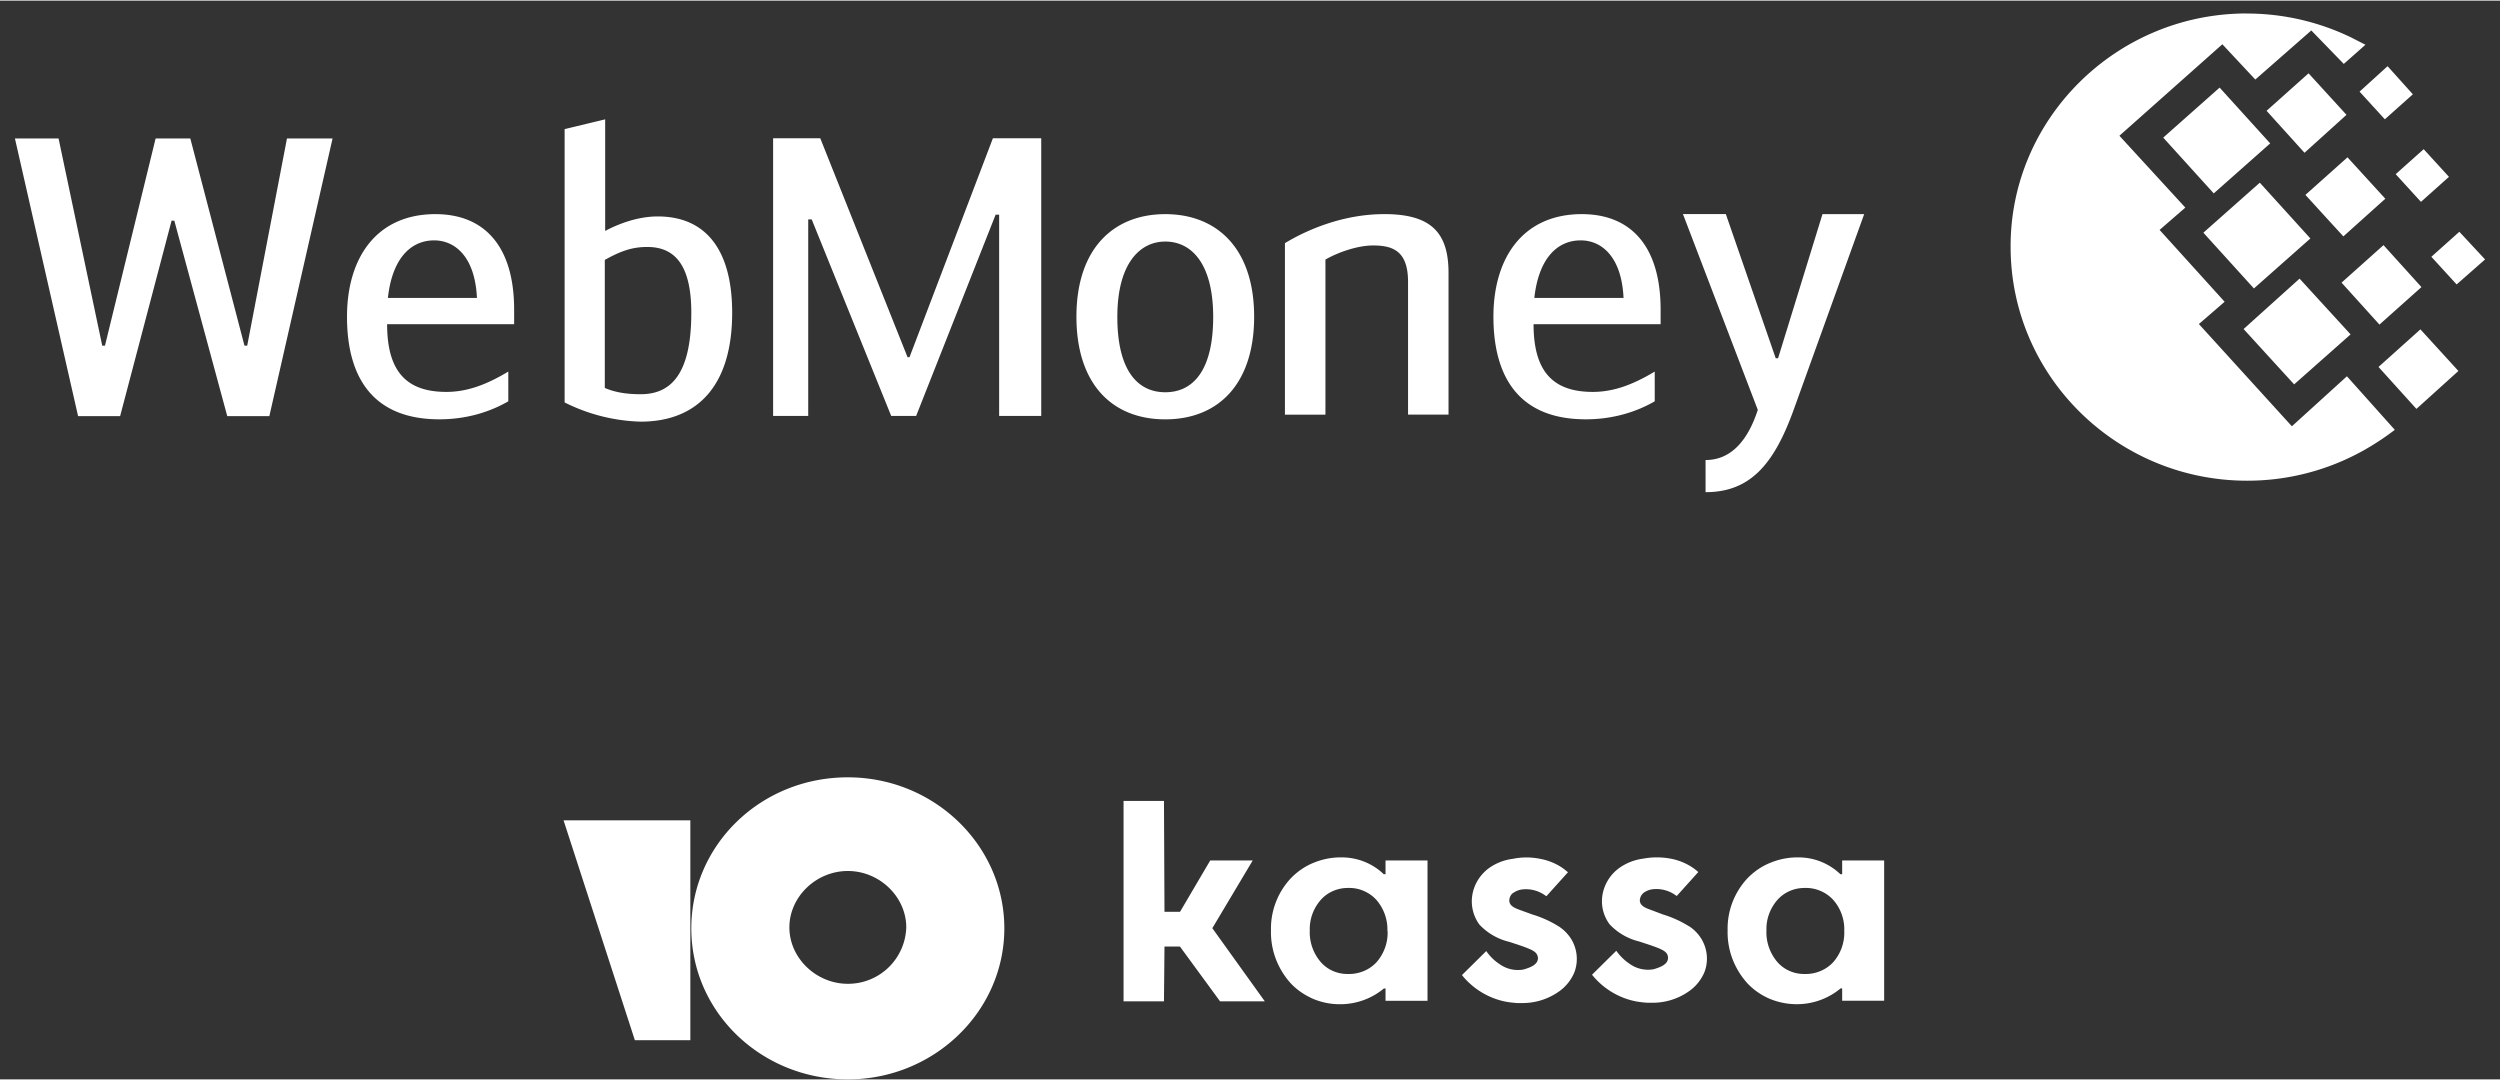 <svg xmlns="http://www.w3.org/2000/svg" width="125" height="54" viewBox="0 0 146 63" fill="none"><rect x="0" y="0" width="146" height="63" fill="#333333" stroke="none"/><g fill="#fff"><path fill-rule="evenodd" d="M100.79 12.47l2.912 8.416h.137l2.593-8.415h2.435l-4.12 11.433c-1.14 3.156-2.526 4.803-5.142 4.803V26.83c1.548 0 2.502-1.236 3.05-2.93l-4.37-11.433h2.504zM131.208.754c2.162 0 4.218.495 6.064 1.38l.87.443-1.265 1.12-1.897-1.955-3.27 2.867-1.925-2.06-6.012 5.343 3.85 4.196-1.503 1.303 3.798 4.196-1.503 1.302 5.43 5.97 3.215-2.92 2.796 3.128a15.63 15.63 0 0 1-1.819 1.199 13.9 13.9 0 0 1-6.802 1.771c-7.62 0-13.815-6.123-13.815-13.655-.027-7.48 6.17-13.632 13.788-13.632zm-95.866 6.18v6.517c.68-.364 1.84-.847 3.07-.847 2.822 0 4.347 1.967 4.347 5.626 0 4.277-2.048 6.358-5.346 6.358a10.5 10.5 0 0 1-4.439-1.122V7.504l2.368-.57zm32.71 5.536c3.005 0 5.19 1.99 5.19 5.992 0 3.9-2.07 5.992-5.19 5.992s-5.188-2.082-5.188-5.992c0-4.003 2.185-5.992 5.188-5.992zm24.33 0c2.846 0 4.598 1.854 4.598 5.58v.846h-7.42c0 2.744 1.115 3.956 3.46 3.956 1.228 0 2.367-.435 3.616-1.188V23.4c-1.023.594-2.39 1.052-4.028 1.052-3.82 0-5.392-2.378-5.392-5.99 0-3.478 1.75-5.993 5.165-5.993zm-66.953 0c2.844 0 4.597 1.854 4.597 5.58v.846h-7.418c0 2.744 1.114 3.956 3.46 3.956 1.228 0 2.366-.435 3.617-1.188V23.4c-1.024.594-2.388 1.052-4.028 1.052-3.822 0-5.392-2.378-5.392-5.99 0-3.478 1.752-5.993 5.165-5.993zM3.42 8.05l2.55 12.1h.16l2.958-12.1h2.026l3.163 12.1h.16l2.322-12.1h2.663L15.73 24.265h-2.458L10.18 12.852h-.16L7.015 24.265H4.56L.872 8.05H3.42zm44.484-.01l5.097 12.784h.114l4.87-12.784h2.823v16.215H58.35V12.5h-.205l-4.643 11.756h-1.455l-4.644-11.48H47.2v11.48H45.15V8.04h2.754zm32.937 4.428c2.73 0 3.753 1.075 3.753 3.43v8.28H82.23v-7.753c0-1.806-.886-2.126-2.048-2.126-.91 0-2.07.412-2.776.824v9.056H75.04V14.162l.28-.163c1.108-.627 3.125-1.53 5.524-1.53zm60.517 6.737l2.213 2.424-2.452 2.215-2.214-2.45 2.453-2.2zM37.8 14.387c-.91 0-1.57.252-2.48.755v7.477c.728.32 1.525.367 2.095.367 1.684 0 2.957-1.053 2.957-4.757 0-2.904-1.047-3.842-2.57-3.842zm30.252-.316c-1.5 0-2.8 1.303-2.8 4.4 0 3.133 1.185 4.4 2.8 4.4s2.798-1.257 2.798-4.4c0-3.087-1.25-4.4-2.798-4.4zm66.242 2.164l2.98 3.257-3.296 2.92-2.952-3.232 3.27-2.945zm4.903-1.955l2.215 2.45-2.452 2.19-2.214-2.45 2.45-2.19zm-46.884-.278c-1.388 0-2.457 1.075-2.708 3.36h5.21c-.112-2.4-1.274-3.36-2.503-3.36zm-66.953 0c-1.388 0-2.458 1.075-2.707 3.36h5.2c-.113-2.4-1.274-3.36-2.503-3.36zm106.612-3.37l2.954 3.258-3.297 2.92-2.952-3.257 3.295-2.92zm11.653 2.867l1.503 1.616-1.66 1.46-1.477-1.615 1.634-1.46zm-6.537-4.353l2.214 2.424-2.45 2.2-2.216-2.424 2.453-2.19zm4.455-.47l1.476 1.616-1.635 1.46-1.476-1.616 1.635-1.46zM129.626 5.08l2.953 3.258-3.296 2.92L126.332 8l3.294-2.92zm5.194-.834l2.215 2.424-2.452 2.215-2.215-2.45 2.452-2.19zm4.614-.417l1.477 1.642-1.636 1.46-1.476-1.616 1.635-1.485z"/><g clip-path="url(#A)"><path d="M73.17 50.214h-2.492l-1.764 3h-.908l-.03-6.474h-2.36v11.7h2.36l.03-3.2h.902l2.342 3.2h2.614L70.8 54.17l2.36-3.957zm17.855 3.85a6.37 6.37 0 0 0-1.544-.697l-.66-.24c-.324-.117-.665-.24-.677-.558a.54.54 0 0 1 .063-.272c.044-.084.1-.156.2-.208a1.15 1.15 0 0 1 .578-.19 1.92 1.92 0 0 1 1.261.363l.064.04 1.26-1.4-.064-.05a3.09 3.09 0 0 0-.51-.357 3.47 3.47 0 0 0-1.046-.374 4 4 0 0 0-1.608 0 3.05 3.05 0 0 0-1.41.558c-.264.2-.484.447-.65.728a2.41 2.41 0 0 0-.311.913 2.3 2.3 0 0 0 .428 1.641 3.5 3.5 0 0 0 1.735 1.005l.104.033.237.078c.856.28 1.1.4 1.237.558a.5.5 0 0 1 .104.29c0 .396-.503.558-.844.658-.24.043-.484.04-.72-.013a1.84 1.84 0 0 1-.656-.288 2.81 2.81 0 0 1-.798-.776l-1.417 1.4.04.056c.63.76 1.512 1.3 2.498 1.496a5.57 5.57 0 0 0 .682.084h.237a3.68 3.68 0 0 0 2.174-.653c.428-.292.756-.7.943-1.172a2.22 2.22 0 0 0 .118-.988 2.24 2.24 0 0 0-.326-.943 2.39 2.39 0 0 0-.717-.72zm7.62 0a6.32 6.32 0 0 0-1.538-.698l-.526-.2-.133-.05c-.33-.117-.665-.24-.682-.558.001-.094.026-.187.07-.27a.61.61 0 0 1 .189-.21 1.15 1.15 0 0 1 .578-.19c.452-.03.9.1 1.26.363l.058.04 1.26-1.4-.058-.05a2.99 2.99 0 0 0-.515-.357c-.323-.18-.675-.306-1.04-.374-.532-.1-1.08-.1-1.613 0a3.1 3.1 0 0 0-1.41.558c-.266.197-.488.443-.655.724a2.4 2.4 0 0 0-.317.911 2.26 2.26 0 0 0 .428 1.64 3.5 3.5 0 0 0 1.735 1.005l.098.033.237.078c.862.28 1.104.4 1.243.558a.44.44 0 0 1 .098.29c0 .396-.497.558-.84.66a1.85 1.85 0 0 1-.723-.013 1.81 1.81 0 0 1-.66-.29 2.96 2.96 0 0 1-.798-.776l-1.417 1.4.046.056c.63.76 1.512 1.3 2.498 1.496a5.57 5.57 0 0 0 .682.084h.237a3.68 3.68 0 0 0 2.174-.653 2.57 2.57 0 0 0 .943-1.172 2.22 2.22 0 0 0 .118-.988 2.24 2.24 0 0 0-.326-.943 2.38 2.38 0 0 0-.706-.714zm-17.73-3.85v.804h-.104c-.646-.624-1.52-.977-2.434-.982a4.14 4.14 0 0 0-1.633.303c-.516.2-.98.524-1.363.92a4.31 4.31 0 0 0-1.156 3.036c-.03 1.136.383 2.24 1.156 3.097.373.396.83.7 1.34.92a4.01 4.01 0 0 0 1.615.298 3.99 3.99 0 0 0 2.486-.921h.093v.72h2.452v-8.192h-2.452zm.122 4.124c.025.66-.204 1.306-.642 1.814a2.15 2.15 0 0 1-.759.526c-.3.12-.603.176-.918.166-.305.005-.608-.057-.886-.18a2.02 2.02 0 0 1-.716-.534 2.67 2.67 0 0 1-.625-1.836c-.02-.645.206-1.274.636-1.77a2.07 2.07 0 0 1 .722-.525c.277-.12.58-.182.885-.178.313-.01.624.048.9.17a2.11 2.11 0 0 1 .749.529 2.64 2.64 0 0 1 .642 1.819zm26.546-4.124v.804h-.104a3.53 3.53 0 0 0-2.428-.982 4.14 4.14 0 0 0-1.635.304c-.517.2-.982.523-1.366.918a4.31 4.31 0 0 0-1.157 3.036c-.03 1.136.383 2.24 1.157 3.097a3.86 3.86 0 0 0 1.34.919 4.12 4.12 0 0 0 1.615.298 3.99 3.99 0 0 0 2.486-.921h.092v.72h2.452v-8.192h-2.452zm.122 4.124a2.6 2.6 0 0 1-.642 1.814 2.15 2.15 0 0 1-.759.526 2.22 2.22 0 0 1-.918.166 2.09 2.09 0 0 1-.885-.18 2.02 2.02 0 0 1-.717-.534c-.432-.518-.654-1.17-.624-1.836-.02-.645.207-1.274.636-1.77a2.06 2.06 0 0 1 .722-.525 2.15 2.15 0 0 1 .885-.178 2.14 2.14 0 0 1 .91.17c.285.122.543.3.75.53.44.5.67 1.157.642 1.82zM49.513 45.36c-5.1 0-9.14 3.963-9.14 8.82 0 4.912 4.107 8.82 9.14 8.82s9.14-3.963 9.14-8.82-4.107-8.82-9.14-8.82zm0 12.058c-1.85 0-3.413-1.507-3.413-3.294s1.562-3.294 3.413-3.294 3.413 1.507 3.413 3.294a3.4 3.4 0 0 1-3.413 3.294zm-9.197-9.546v12.84h-3.24l-4.164-12.84h7.404z"/></g></g><defs><clipPath id="A"><path fill="#fff" transform="translate(32.912 45.36)" d="M0 0h77.172v17.64H0z"/></clipPath></defs></svg>